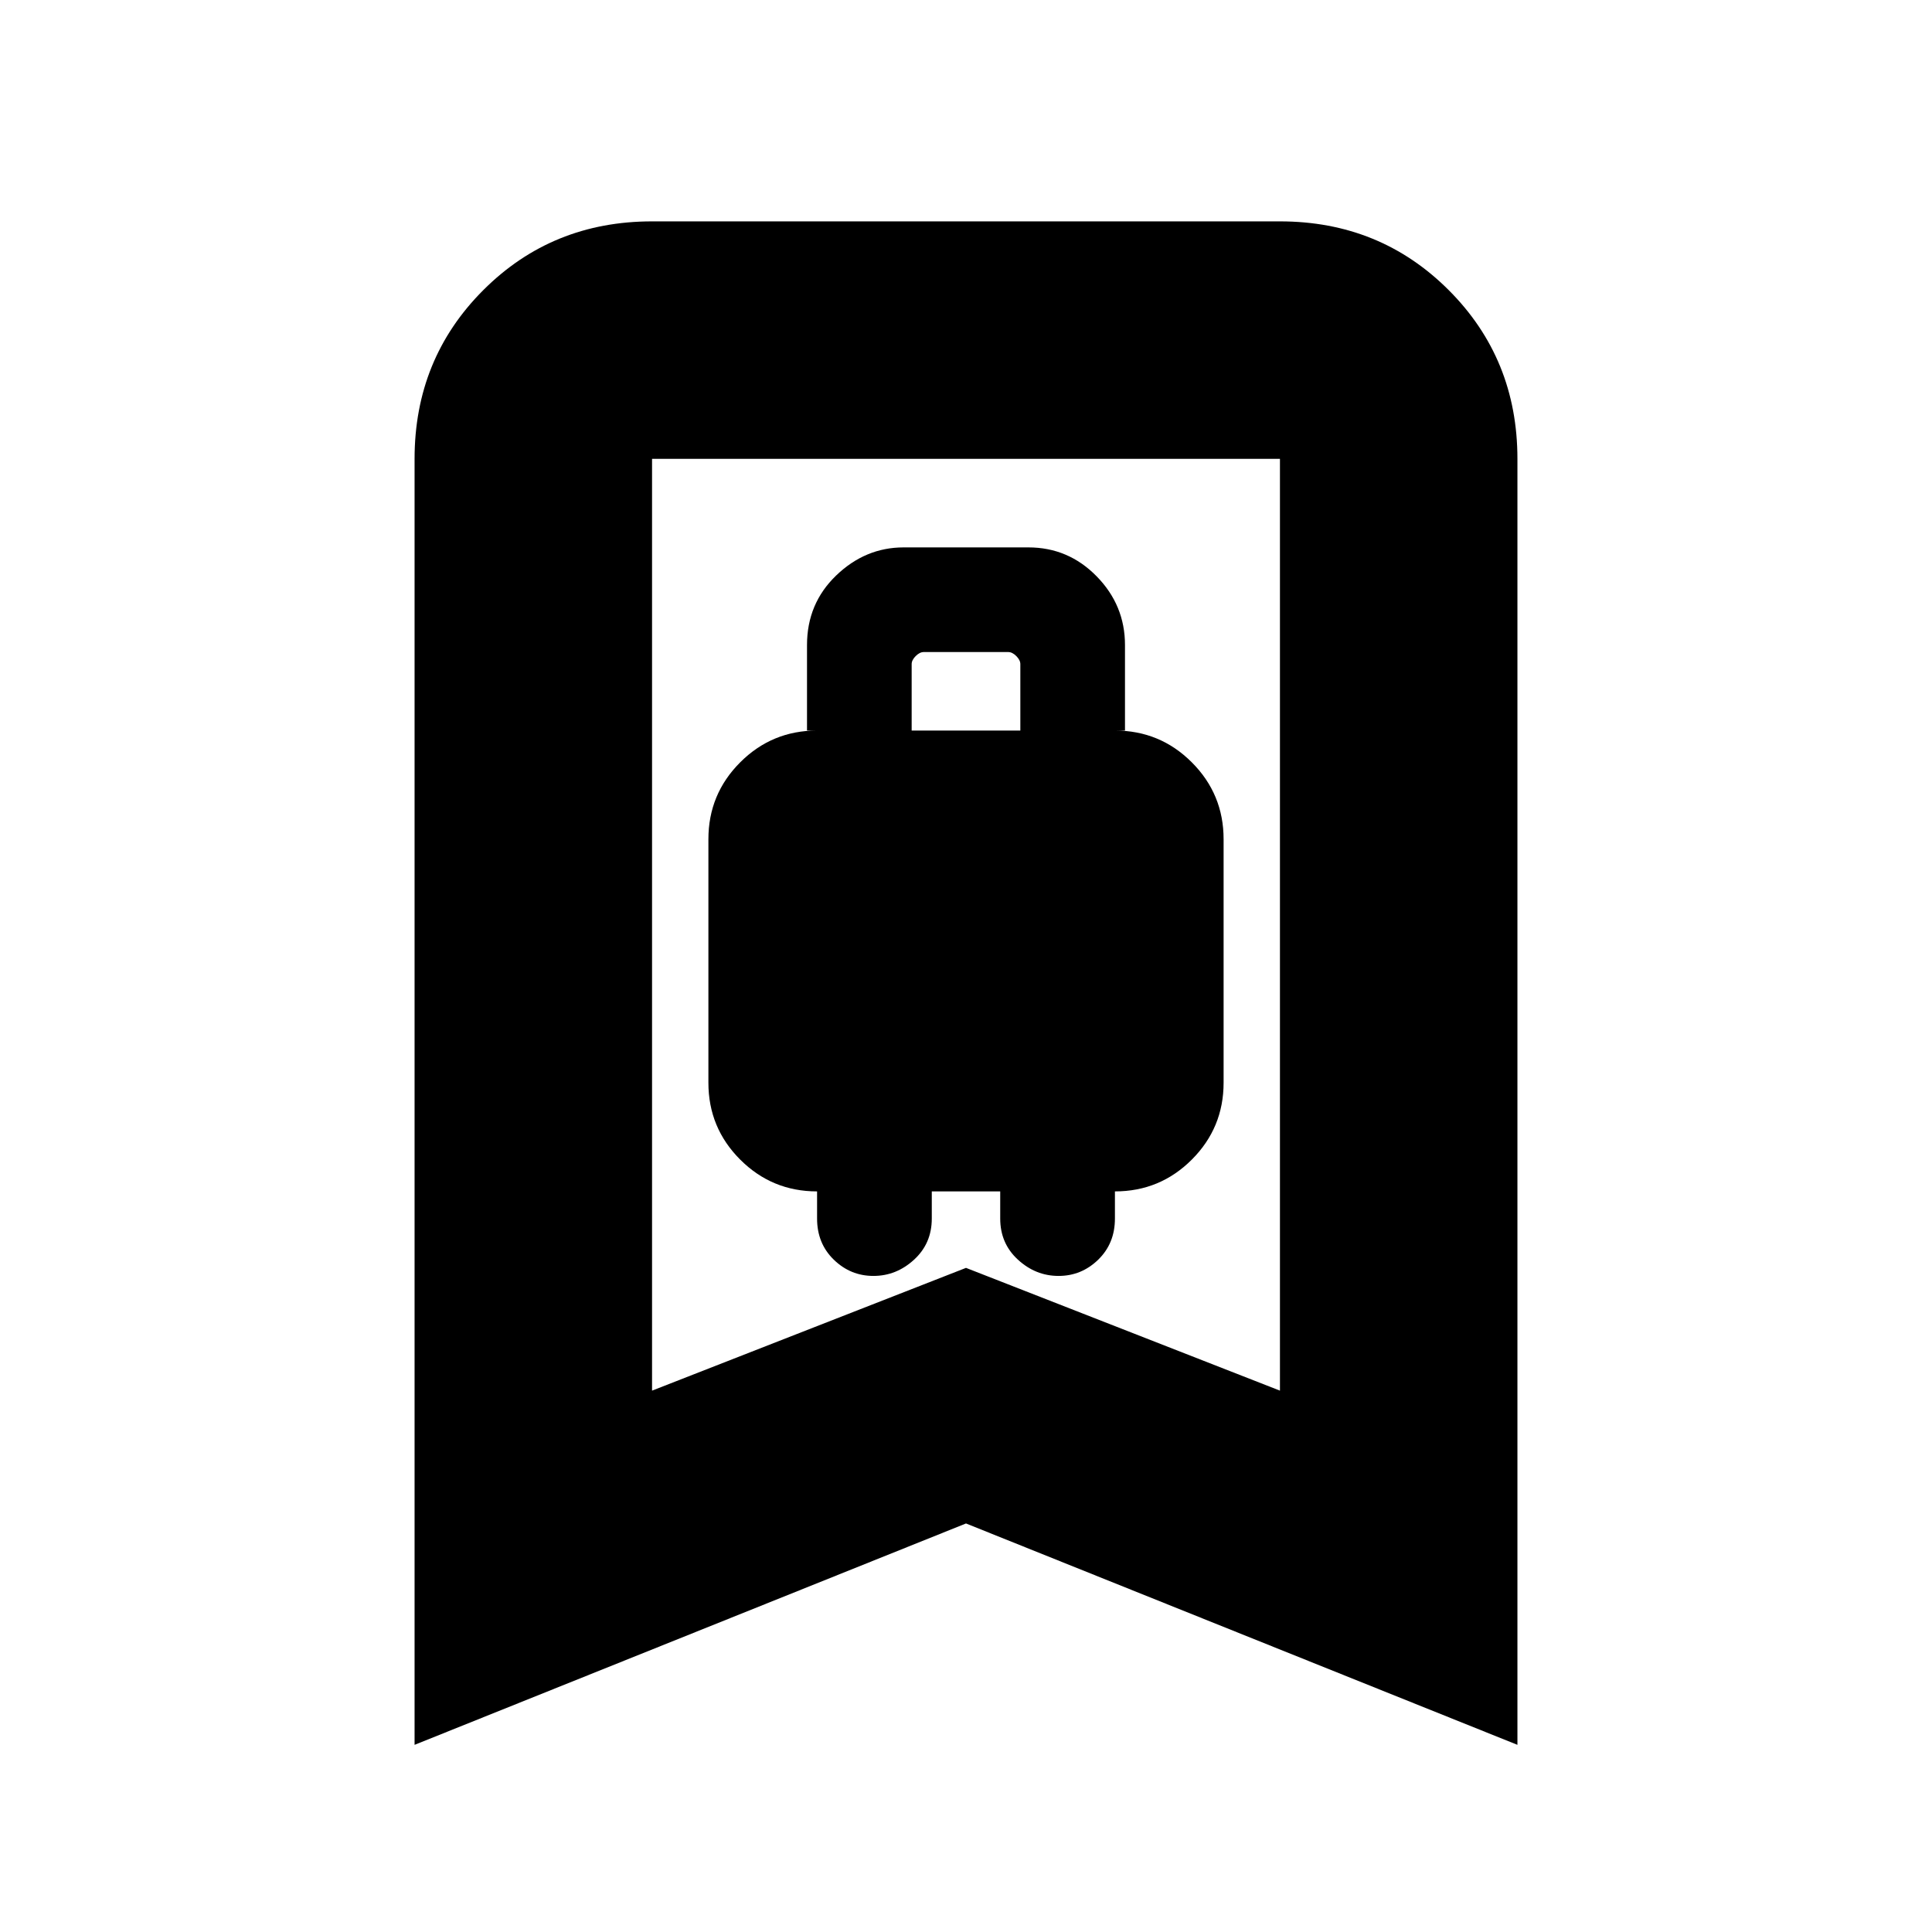 <svg xmlns="http://www.w3.org/2000/svg" height="20" viewBox="0 -960 960 960" width="20"><path d="M434-326q11.4 0 20.2-8.08 8.8-8.07 8.8-20.42V-368h34v13.5q0 12.35 8.8 20.42Q514.6-326 526-326q11.4 0 19.7-8.08 8.3-8.07 8.3-20.42V-368q22.4 0 38.2-15.8Q608-399.6 608-422v-121q0-22.4-15.8-38.2Q576.4-597 554-597h5v-42.5q0-19.76-14.08-34.13Q530.85-688 511-688h-62q-19 0-33.5 13.94Q401-660.11 401-639.5v42.5h5q-22.4 0-38.2 15.8Q352-565.4 352-543v121q0 22.4 15.8 38.2Q383.6-368 406-368v13.5q0 12.35 8.3 20.42Q422.6-326 434-326Zm19-271v-33q0-2 2-4t4-2h42q2 0 4 2t2 4v33h-54ZM206-93v-639q0-49.7 34.15-83.85Q274.3-850 324-850h312q49.7 0 83.85 34.15Q754-781.7 754-732v639L480-203 206-93Zm118-176 156-61 156 61v-463H324v463Zm0-463h312-312Z"/></svg>